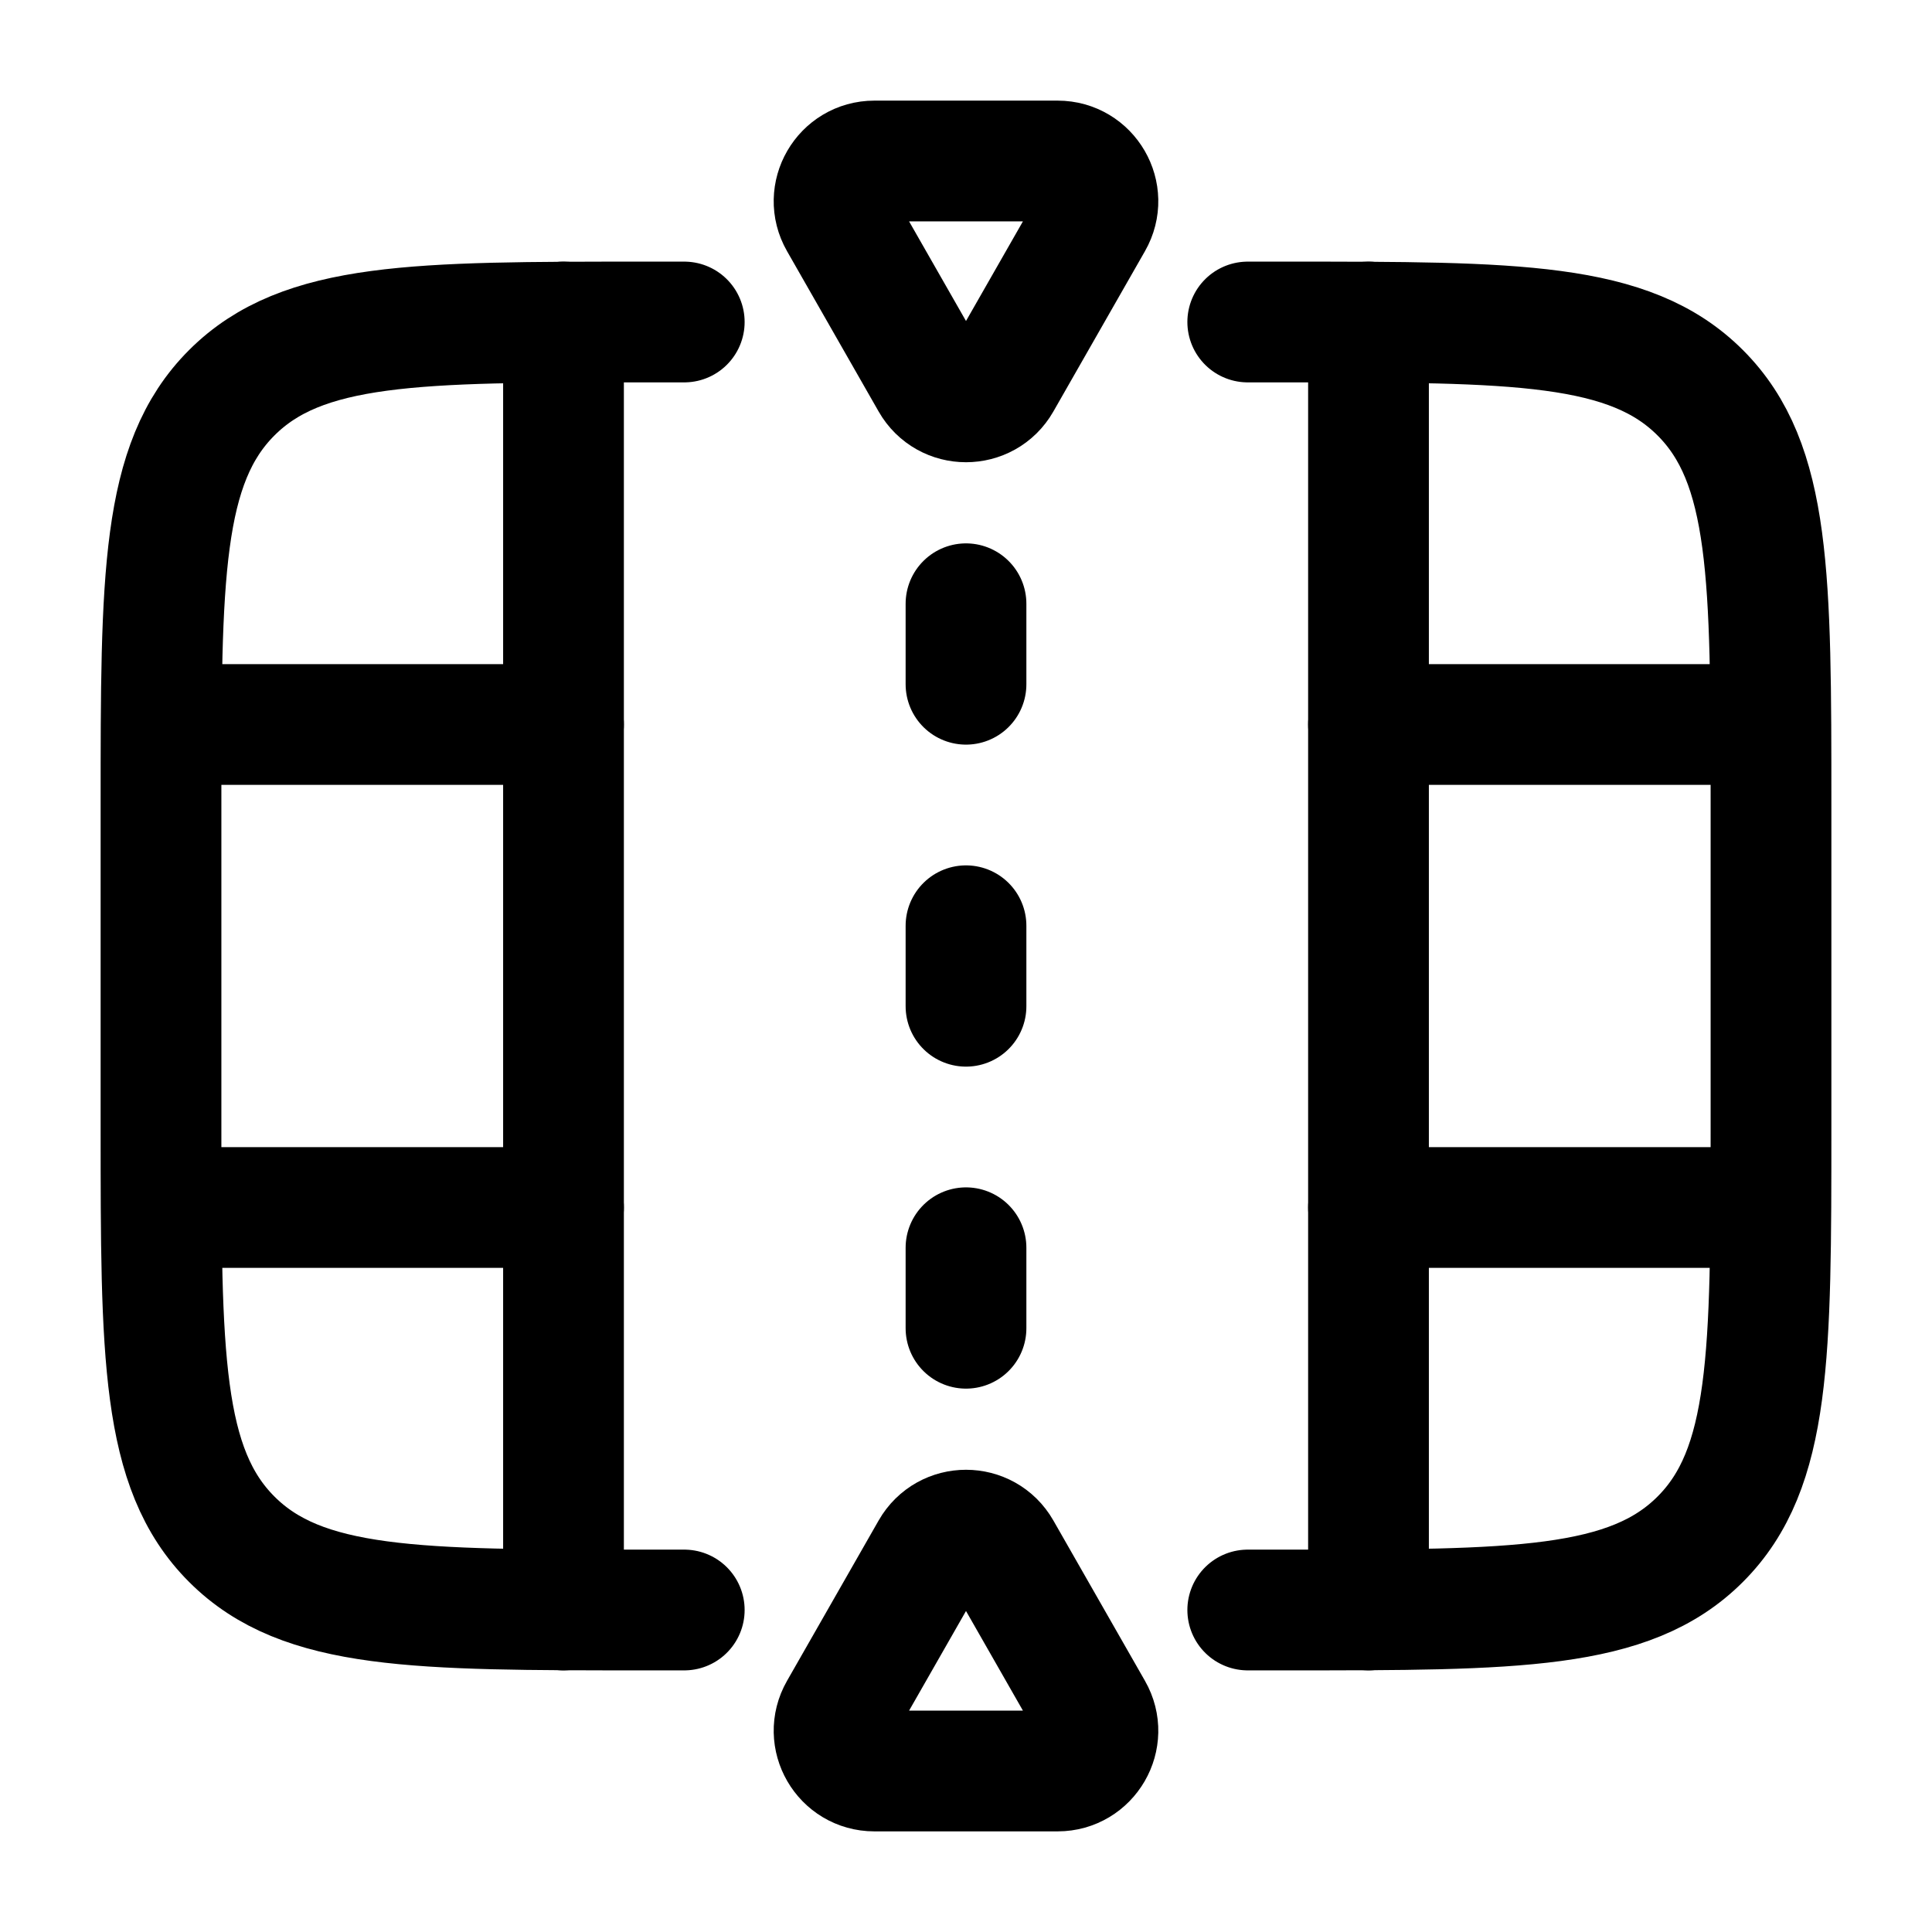 <svg width="24" height="24" viewBox="0 0 24 24" fill="none" xmlns="http://www.w3.org/2000/svg">
<path d="M8.5 4H8C5.172 4 3.757 4 2.879 4.879C2 5.757 2 7.172 2 10V14C2 16.828 2 18.243 2.879 19.121C3.757 20 5.172 20 8 20H8.5M15.5 4H16C18.828 4 20.243 4 21.121 4.879C22 5.757 22 7.172 22 10V14C22 16.828 22 18.243 21.121 19.121C20.243 20 18.828 20 16 20H15.5" stroke="black" stroke-width="1.5" stroke-linecap="round"/>
<path d="M17 4V20" stroke="black" stroke-width="1.5" stroke-linecap="round"/>
<path d="M7 4V20" stroke="black" stroke-width="1.5" stroke-linecap="round"/>
<path d="M2.5 9L7 9M21.5 9L17 9" stroke="black" stroke-width="1.5" stroke-linecap="round"/>
<path d="M2.5 15L7 15M21.5 15L17 15" stroke="black" stroke-width="1.5" stroke-linecap="round"/>
<path d="M13.138 2H10.862C10.478 2 10.237 2.415 10.428 2.748L11.566 4.74C11.758 5.076 12.242 5.076 12.434 4.74L13.572 2.748C13.763 2.415 13.522 2 13.138 2Z" stroke="black" stroke-width="1.5" stroke-linecap="round"/>
<path d="M13.138 22H10.862C10.478 22 10.237 21.585 10.428 21.252L11.566 19.26C11.758 18.924 12.242 18.924 12.434 19.26L13.572 21.252C13.763 21.585 13.522 22 13.138 22Z" stroke="black" stroke-width="1.5" stroke-linecap="round"/>
<path d="M12 11.5V12.5" stroke="black" stroke-width="1.5" stroke-linecap="round"/>
<path d="M12 7.5V8.5" stroke="black" stroke-width="1.5" stroke-linecap="round"/>
<path d="M12 15.5V16.5" stroke="black" stroke-width="1.5" stroke-linecap="round"/>
</svg>